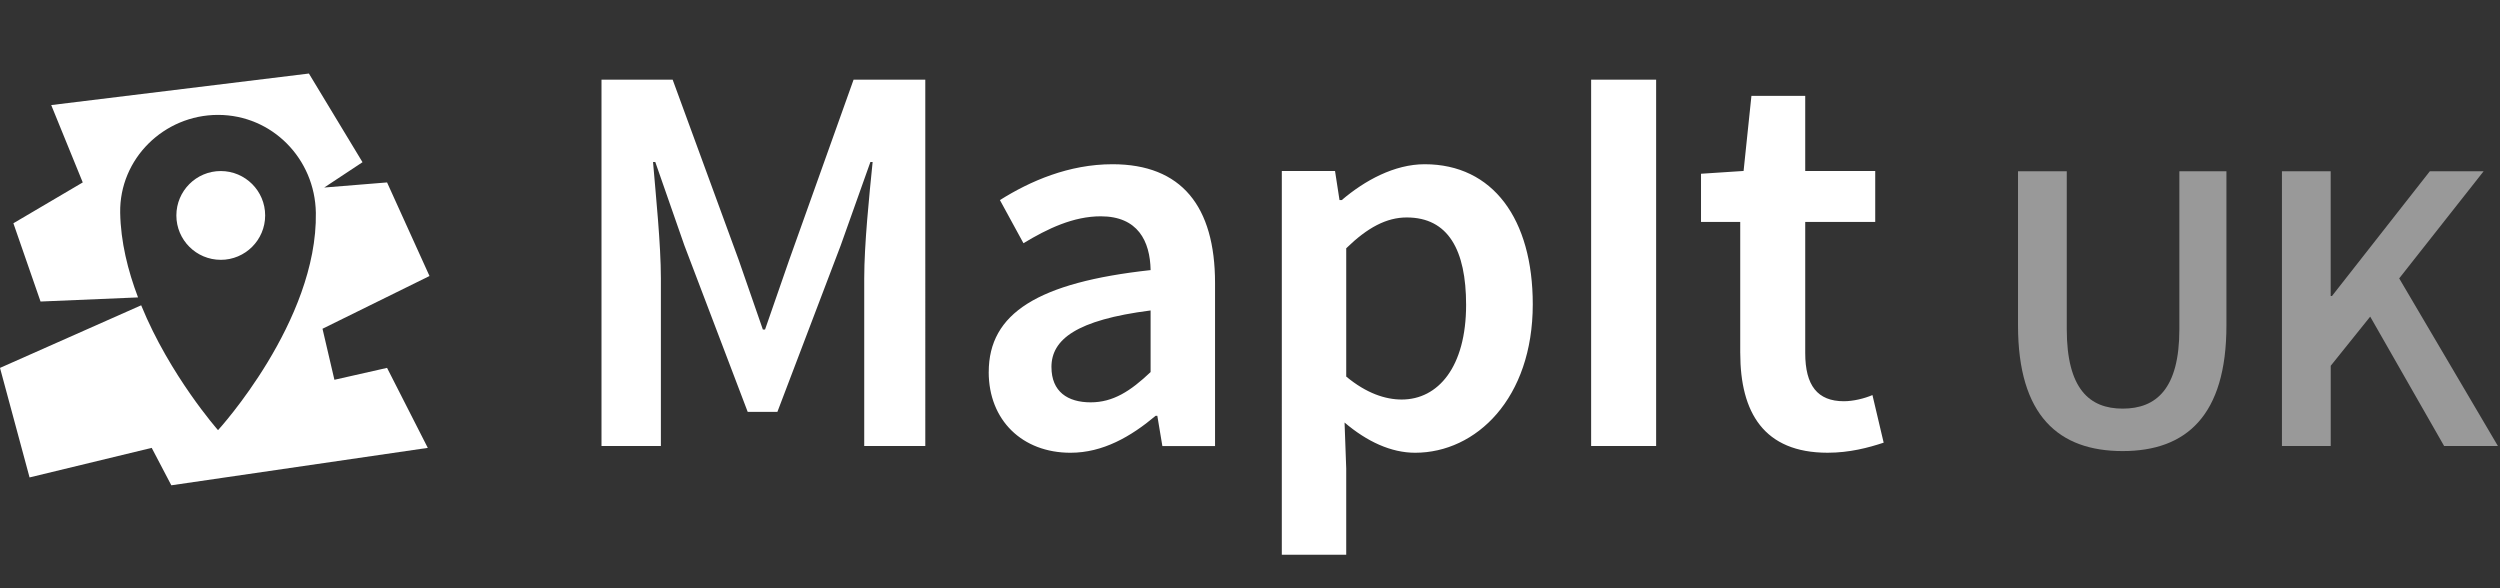 <svg width="170" height="40" viewBox="0 0 170 40" xmlns="http://www.w3.org/2000/svg"><rect x="0" y="0" width="170" height="40" fill="#333333" stroke="none"/><title>site-logo</title><g fill="#FFF" fill-rule="evenodd"><path d="M40.902 30.33h4.038V18.94c0-2.324-.343-5.64-.534-7.924h.153l1.98 5.676 4.304 11.314h2.02l4.304-11.314 2.02-5.676h.152c-.23 2.285-.572 5.6-.572 7.923v11.39h4.153V5.416h-4.876l-4.38 12.266-1.64 4.724h-.15l-1.64-4.724L45.74 5.416h-4.838V30.33zm26.33-5.03c0 3.277 2.285 5.487 5.562 5.487 2.21 0 4.114-1.105 5.79-2.514h.114l.343 2.057h3.582V19.244c0-5.22-2.285-8.076-6.97-8.076-2.973 0-5.6 1.143-7.658 2.438l1.6 2.933c1.638-.99 3.39-1.83 5.257-1.83 2.515 0 3.353 1.677 3.39 3.658-7.656.838-11.008 2.933-11.008 6.933zm4.266-.342c0-1.866 1.677-3.2 6.743-3.847v4.19c-1.37 1.297-2.55 2.058-4.075 2.058-1.562 0-2.667-.723-2.667-2.4zm19.93 3.772c1.524 1.295 3.162 2.057 4.8 2.057 4.153 0 8-3.695 8-10.095 0-5.79-2.704-9.524-7.352-9.524-2.057 0-4.076 1.105-5.638 2.438h-.152l-.305-1.98h-3.618V37.72h4.38v-5.866l-.113-3.124zm.115-3.124v-8.724c1.447-1.41 2.743-2.095 4.114-2.095 2.82 0 4.038 2.21 4.038 5.943 0 4.228-1.905 6.438-4.38 6.438-1.105 0-2.4-.42-3.772-1.562zm16.654 4.724h4.42V5.416h-4.42V30.33zm10.14-6.324c0 4.038 1.6 6.78 5.942 6.78 1.485 0 2.78-.342 3.81-.685l-.763-3.237c-.533.23-1.295.42-1.943.42-1.79 0-2.628-1.067-2.628-3.277v-8.914h4.76v-3.467h-4.76V6.52h-3.658l-.533 5.105-2.895.19v3.277h2.667v8.914z"/><path d="M155.175 30.33h3.314v-5.457l2.685-3.343 5.028 8.8h3.657l-6.714-11.4 5.743-7.286h-3.658l-6.657 8.486h-.086v-8.486h-3.315V30.33zm-17.95-8.2c0 6.143 2.772 8.543 7.115 8.543 4.314 0 7.057-2.4 7.057-8.543V11.644h-3.2v10.743c0 4.057-1.572 5.4-3.857 5.4-2.257 0-3.8-1.343-3.8-5.4V11.644h-3.315V22.13z" opacity=".5"/><path d="M9.387 20.224l-6.63.28L.91 15.182l4.717-2.777-2.144-5.26L21.006 5l3.645 6.03-2.604 1.722 4.273-.347 2.886 6.364-7.276 3.586.81 3.47 3.58-.81 2.77 5.44L11.65 33l-1.334-2.545-8.306 2.01L0 25.017l9.6-4.257c1.954 4.786 5.226 8.49 5.226 8.49s6.776-7.392 6.652-14.784c-.06-3.673-2.978-6.653-6.652-6.653s-6.714 2.98-6.653 6.653c.033 1.966.52 3.93 1.214 5.758zm5.624-2.555c1.668 0 3.02-1.352 3.02-3.02 0-1.666-1.352-3.018-3.02-3.018-1.666 0-3.018 1.352-3.018 3.02 0 1.666 1.352 3.017 3.02 3.017z"/></g></svg>